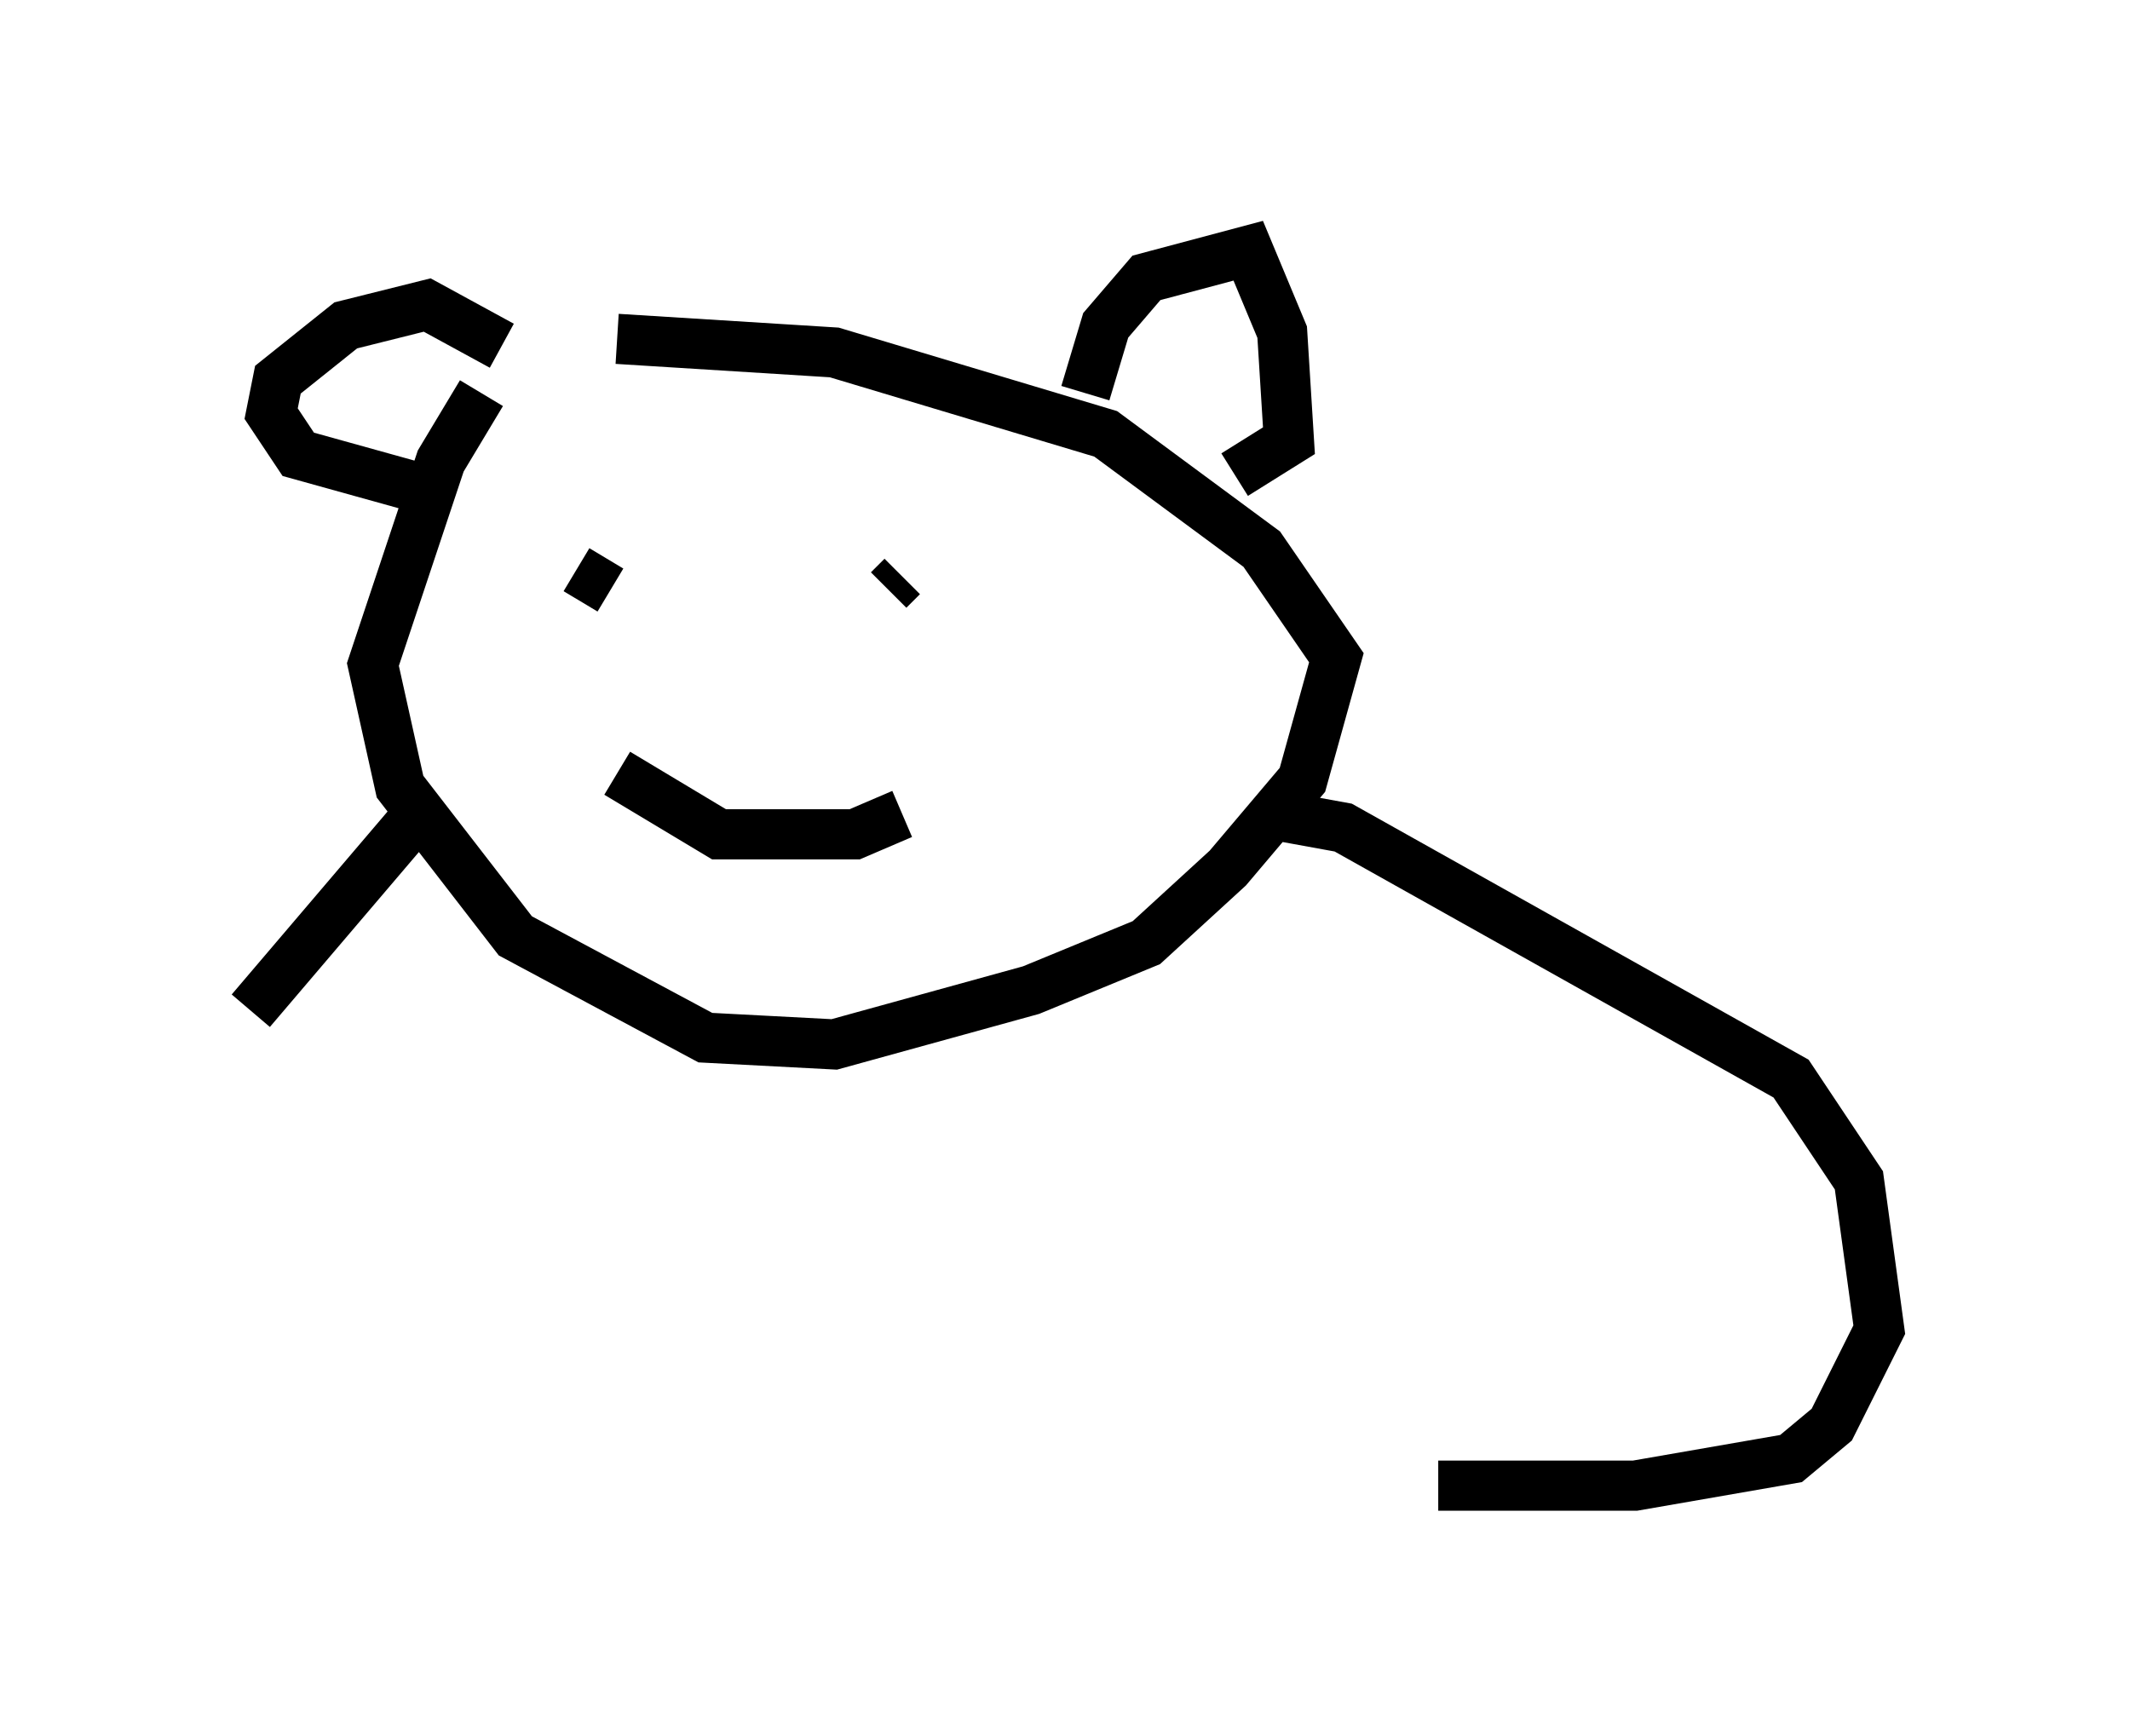<?xml version="1.0" encoding="utf-8" ?>
<svg baseProfile="full" height="34.628" version="1.1" width="42.476" xmlns="http://www.w3.org/2000/svg" xmlns:ev="http://www.w3.org/2001/xml-events" xmlns:xlink="http://www.w3.org/1999/xlink"><defs /><rect fill="white" height="34.628" width="42.476" x="0" y="0" /><path d="M11.089, 7.165 m-1.488, 0.677 l-0.812, 1.353 -1.353, 4.059 l0.541, 2.436 2.3, 2.977 l3.789, 2.03 2.571, 0.135 l3.924, -1.083 2.3, -0.947 l1.624, -1.488 1.488, -1.759 l0.677, -2.436 -1.488, -2.165 l-3.112, -2.3 -5.413, -1.624 l-4.33, -0.271 m9.337, 1.083 l0.406, -1.353 0.812, -0.947 l2.03, -0.541 0.677, 1.624 l0.135, 2.165 -1.083, 0.677 m-14.614, -2.571 l-1.488, -0.812 -1.624, 0.406 l-1.353, 1.083 -0.135, 0.677 l0.541, 0.812 2.436, 0.677 m3.112, 1.624 l0.677, 0.406 m5.819, -0.271 l-0.271, 0.271 m-5.413, 3.654 l2.03, 1.218 2.706, 0.0 l0.947, -0.406 m-9.878, 0.271 l-3.112, 3.654 m20.297, -3.924 l1.488, 0.271 8.931, 5.007 l1.353, 2.03 0.406, 2.977 l-0.947, 1.894 -0.812, 0.677 l-3.112, 0.541 -3.924, 0.0 " fill="none" stroke="black" stroke-width="1" /></svg>